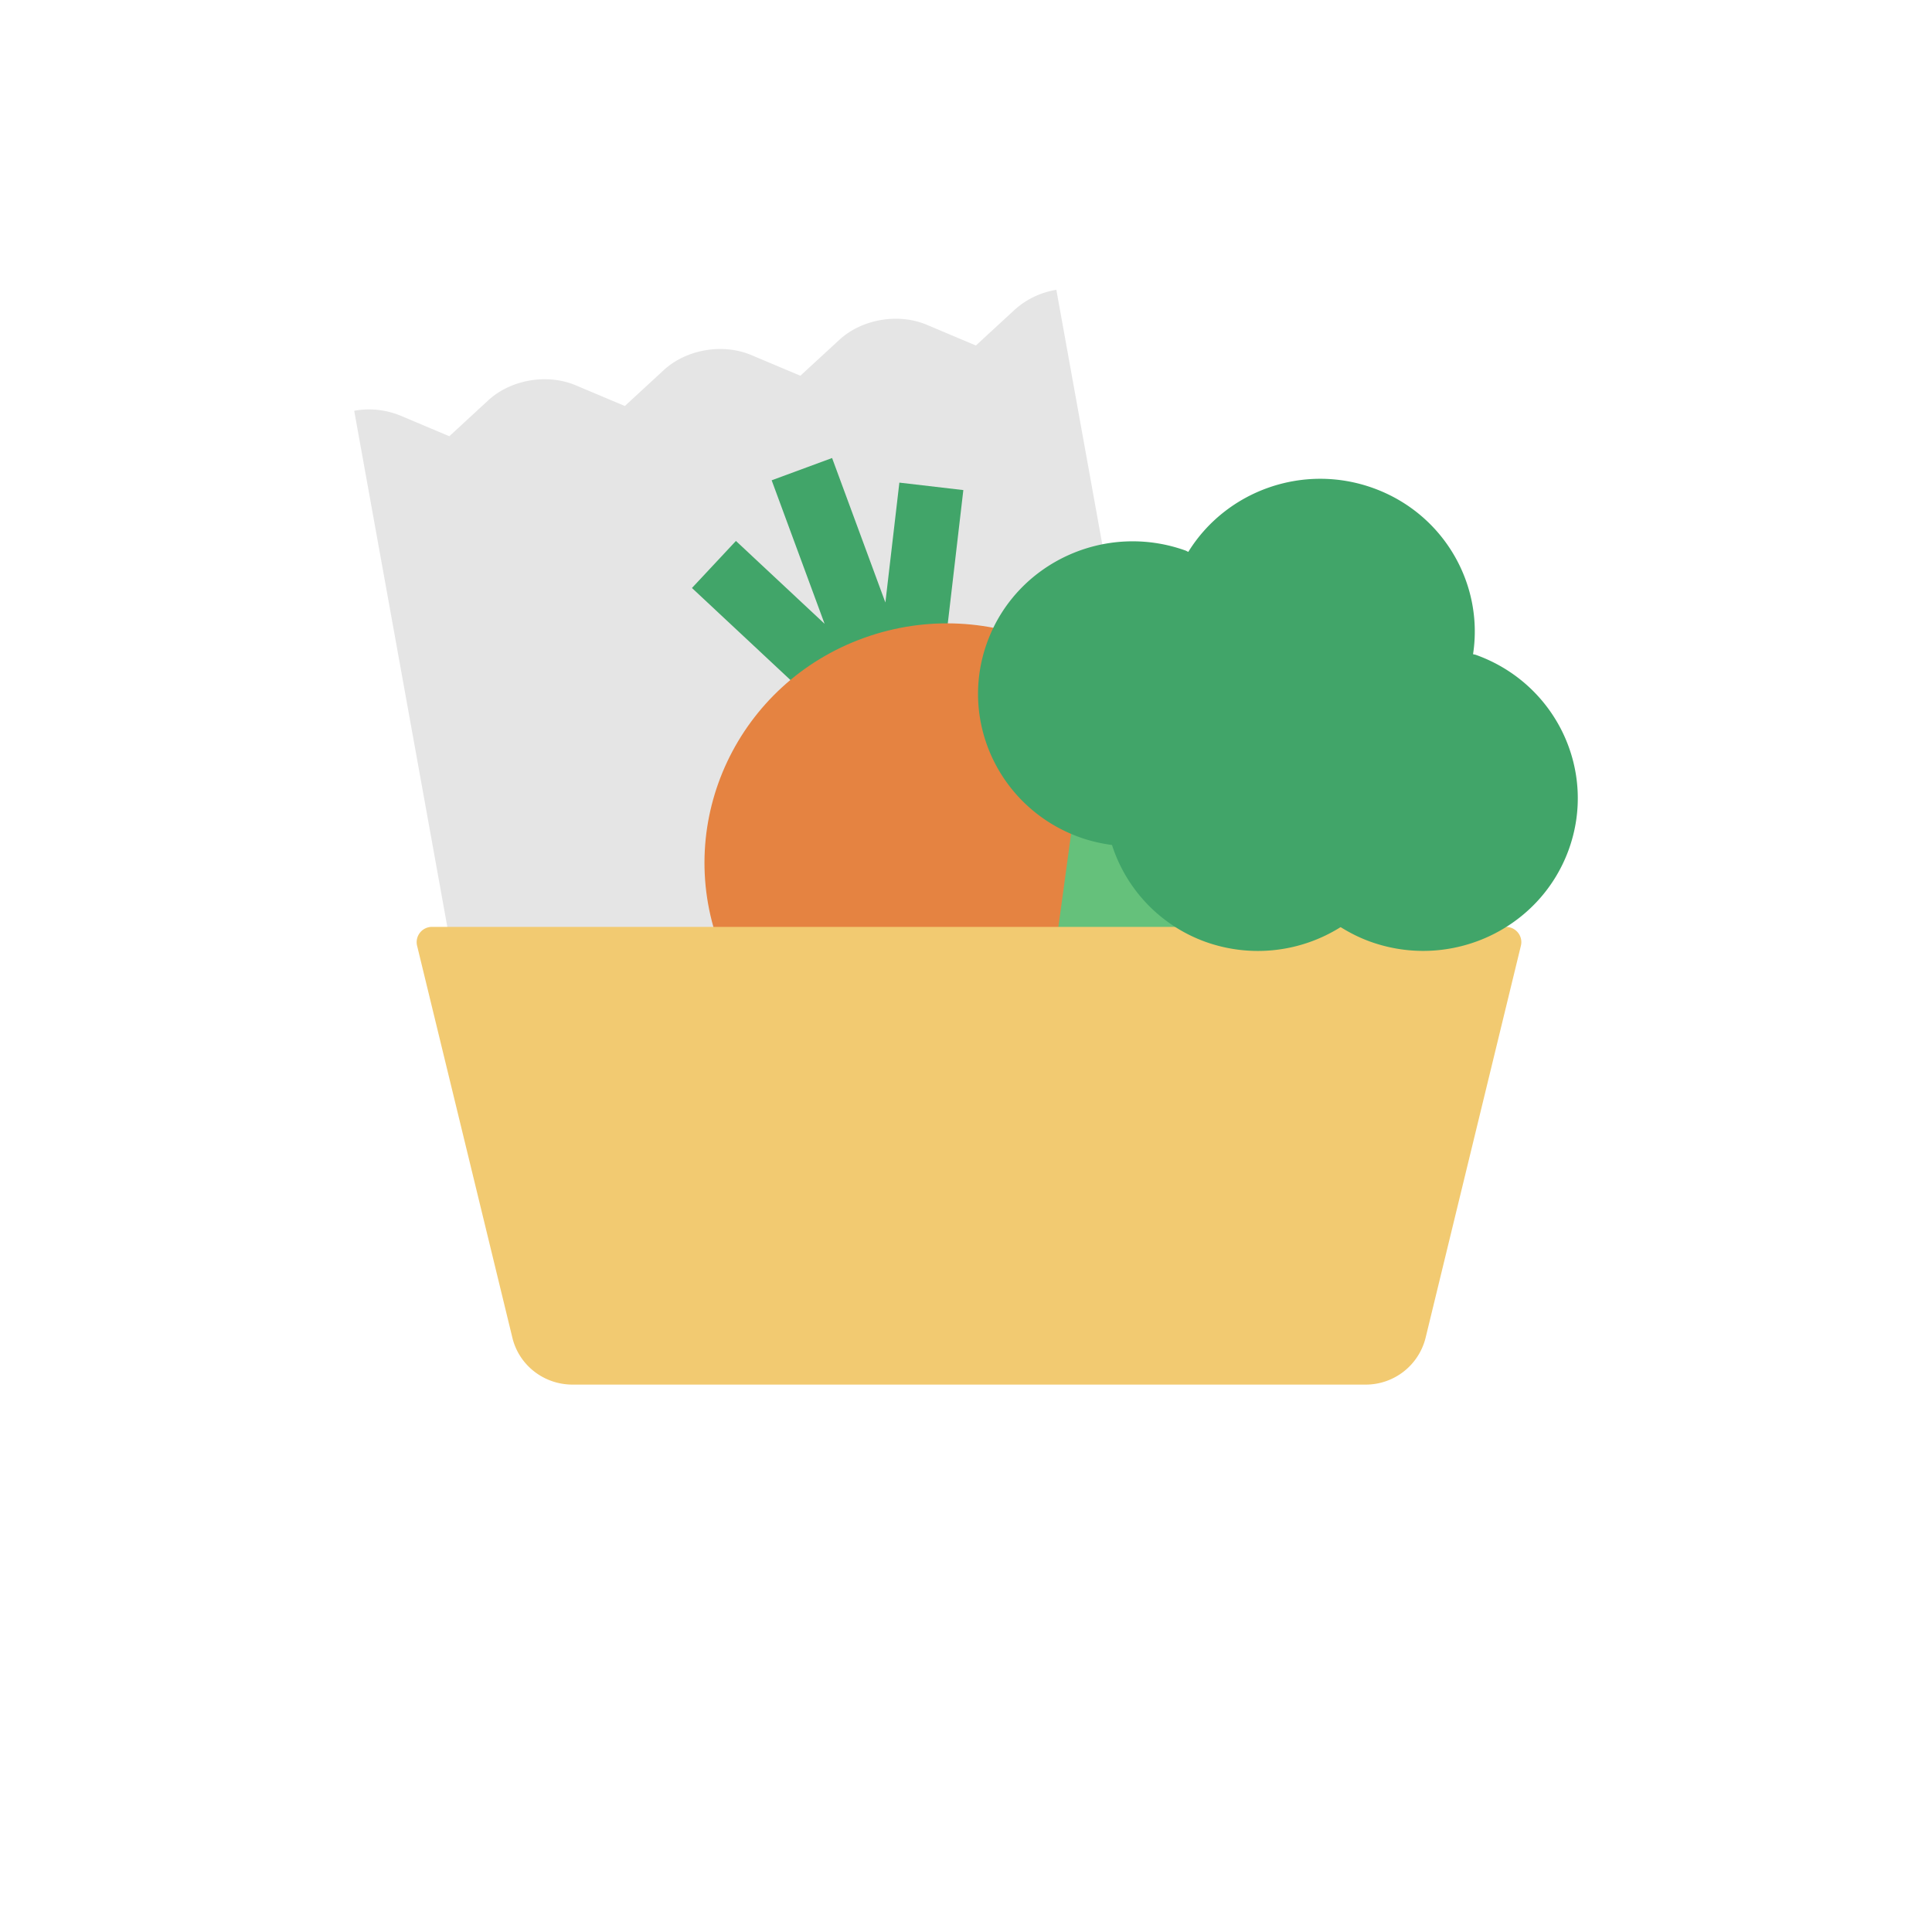 <svg width="60" height="60" viewBox="0 0 60 60" xmlns="http://www.w3.org/2000/svg">
    <g fill="none" fill-rule="evenodd">
        <path d="M37 32.243a2.587 2.587 0 0 1-1.432-.149l-1.522-.642h.001l-1.205 1.111c-.704.65-1.836.845-2.725.47l-1.521-.642-1.206 1.112c-.703.649-1.835.844-2.724.469l-1.521-.642-1.206 1.112c-.704.649-1.835.844-2.724.469l-1.522-.642-1.205 1.112a2.547 2.547 0 0 1-1.294.619L11 12.757a2.569 2.569 0 0 1 1.432.149l1.522.642 1.205-1.112c.704-.649 1.836-.844 2.724-.469l1.522.642 1.205-1.112c.704-.649 1.836-.844 2.725-.469l1.521.641 1.206-1.111c.703-.65 1.835-.844 2.724-.47l1.521.642 1.205-1.111A2.547 2.547 0 0 1 32.806 9L37 32.243z" fill="#E5E5E5"/>
        <path stroke="#41A569" stroke-width="2" d="m27.05 20.391-2.147-5.821M28.282 20.608l.642-5.504M26.248 21.339l-4.076-3.809"/>
        <path d="M36.489 24.252c1.423 3.858 2.58 16.728-1.328 18.132-3.91 1.404-11.404-9.189-12.827-13.047-1.422-3.858.593-8.124 4.502-9.528 3.908-1.404 8.23.585 9.653 4.443" fill="#E58341"/>
        <path fill="#65C17B" d="m38.974 35.453-6.687-2.402 1.378-10.094 10.827 3.889z"/>
        <path d="m15.913 41.547-2.96-12.177a.475.475 0 0 1 .466-.585h33.347c.311 0 .54.287.467.585l-2.96 12.177A1.915 1.915 0 0 1 42.404 43H17.78c-.888 0-1.66-.601-1.867-1.453" fill="#F2CA71"/>
        <path d="M45.84 20.339c-.031-.011-.062-.013-.093-.023.336-2.186-.92-4.374-3.105-5.16-2.185-.785-4.572.096-5.738 1.983-.03-.011-.056-.03-.086-.041-2.492-.895-5.247.373-6.154 2.832-.906 2.459.378 5.178 2.87 6.073.33.118.665.194 1 .239a4.736 4.736 0 0 0 2.91 3.01 4.827 4.827 0 0 0 4.19-.46c.286.179.592.333.922.452 2.492.895 5.246-.373 6.153-2.832.907-2.46-.377-5.178-2.87-6.073" fill="#41A569"/>
    </g>
</svg>
